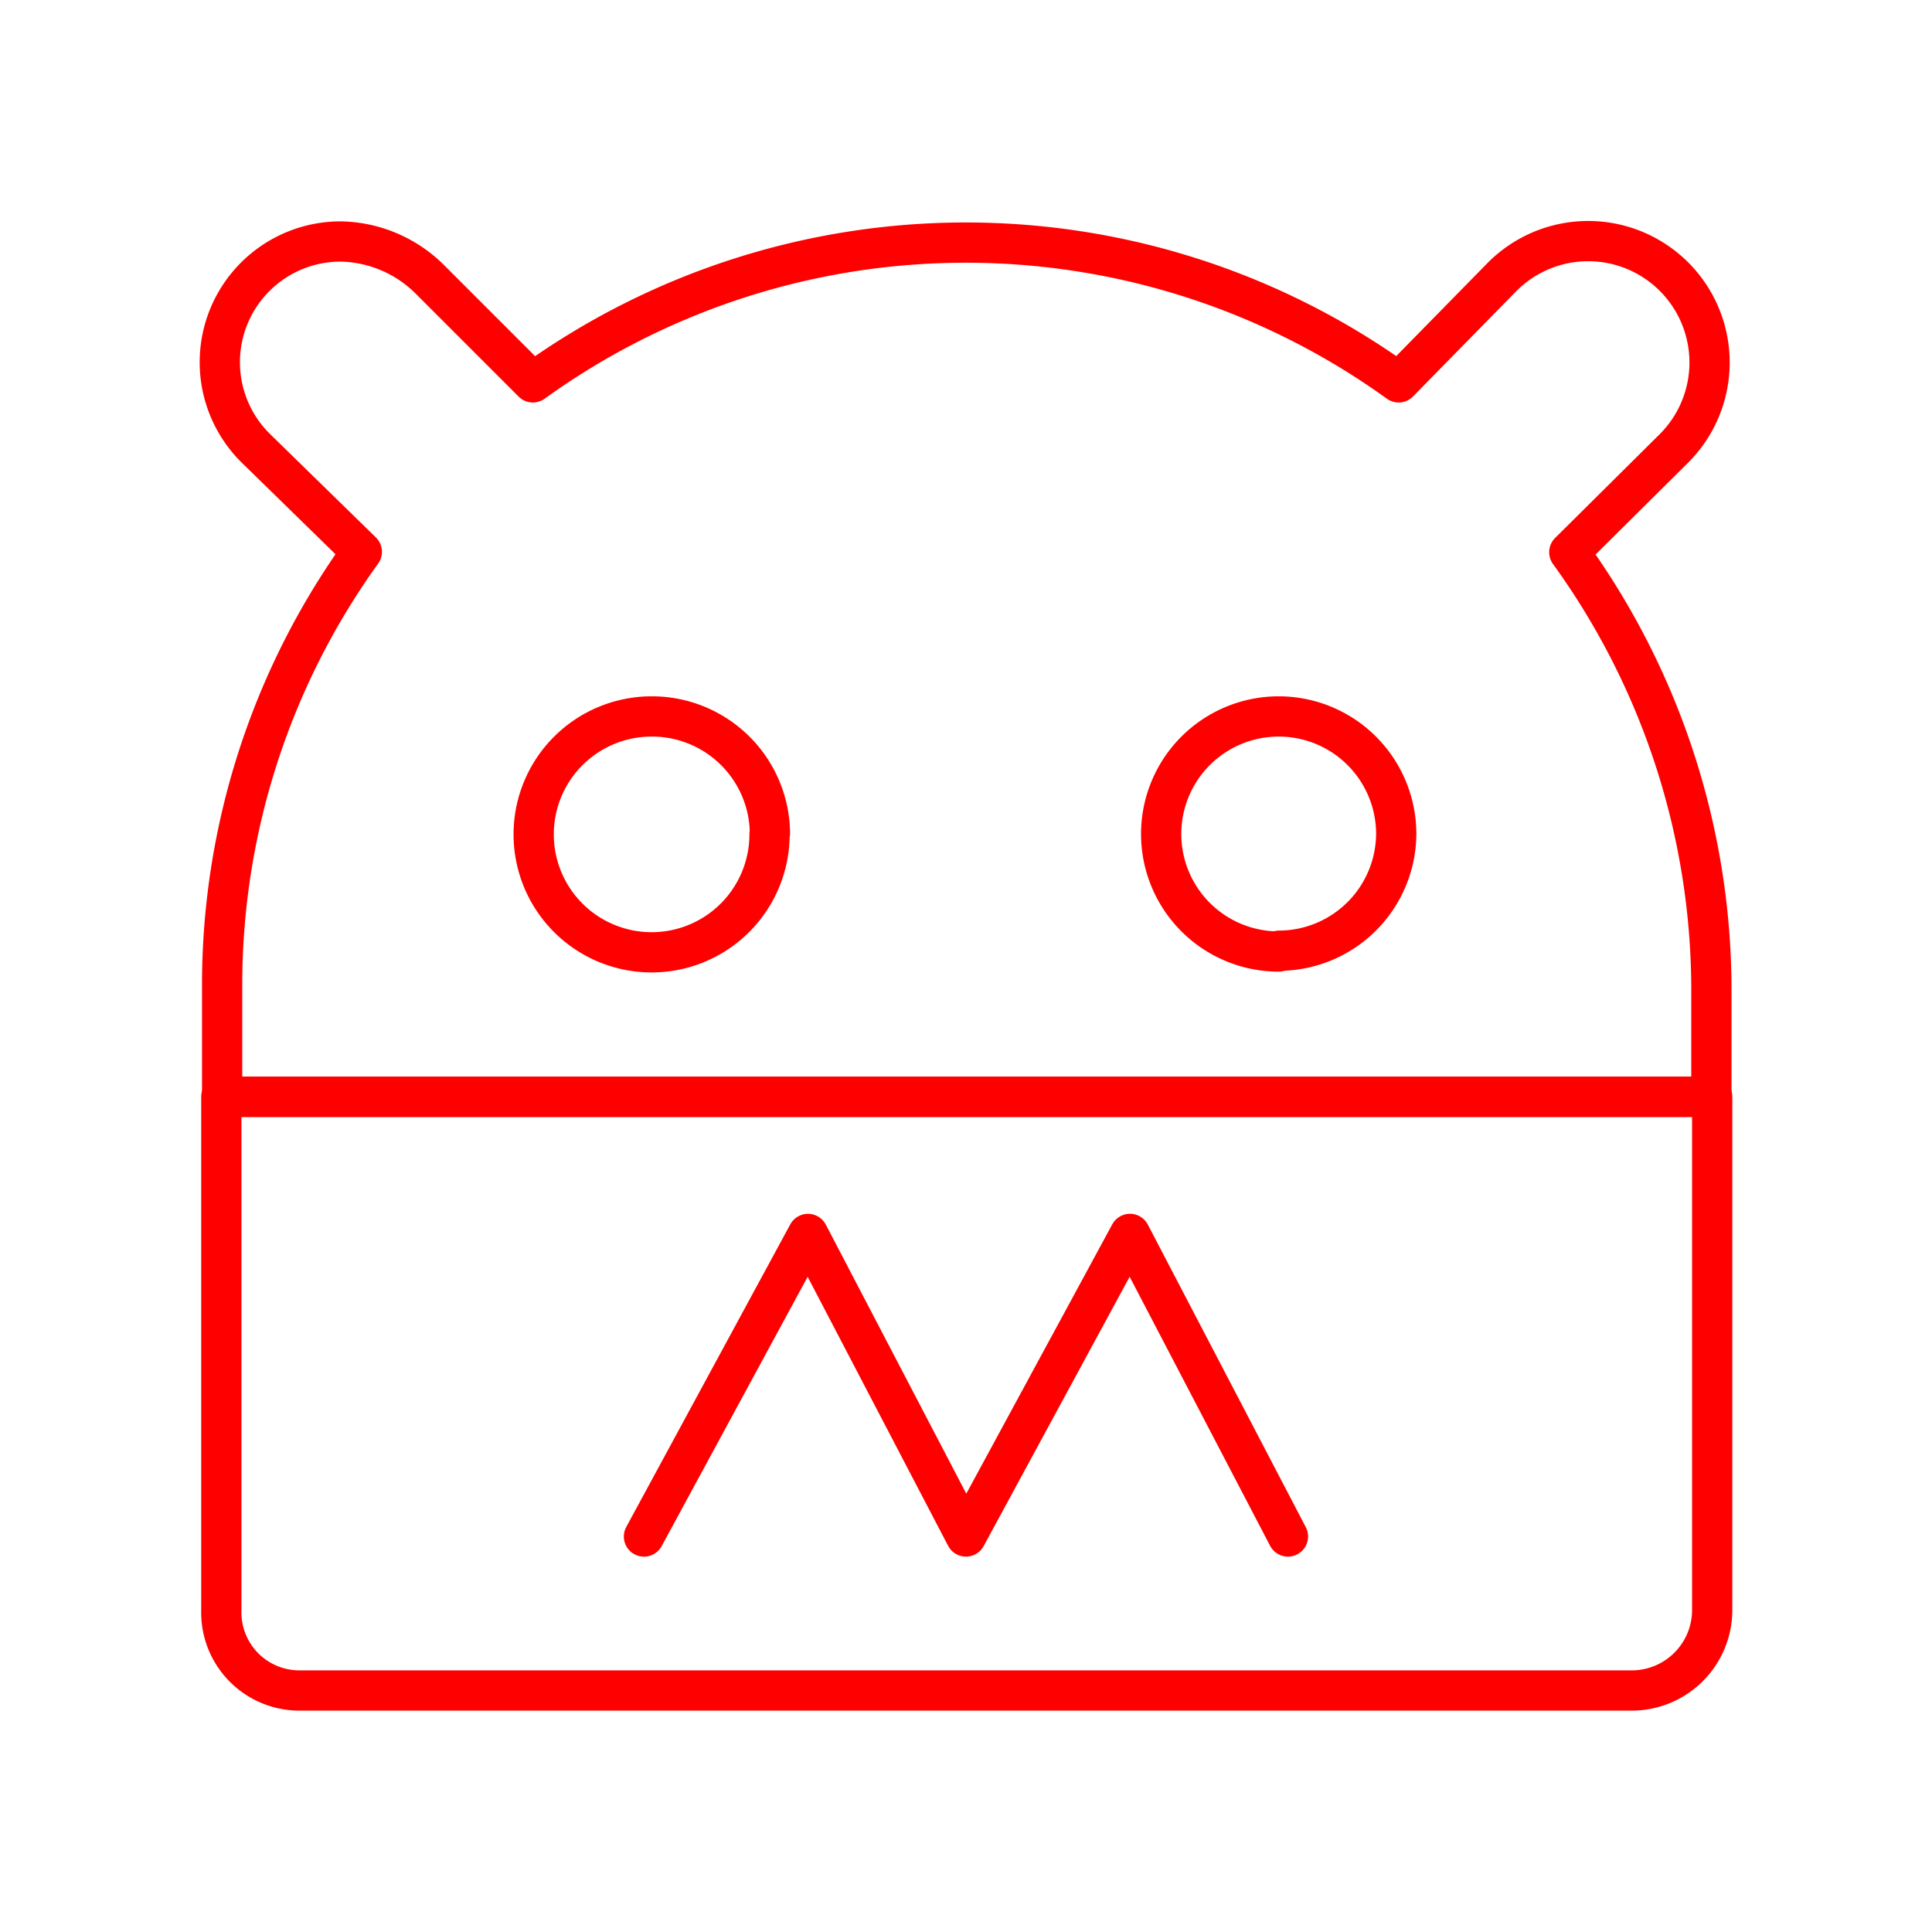 <svg xmlns="http://www.w3.org/2000/svg" viewBox="0 0 48 48"><defs><style>.a,.b{fill:none;stroke:#FF0000;stroke-linecap:round;stroke-linejoin:round;}</style></defs><path class="a" d="M5.499,27.25V40a1.94,1.94,0,0,0,1.879,1.999q.03.001.061.001h33.1a2,2,0,0,0,2-2V27.25Z"/><path class="a" d="M38.989,13.72l2.58-2.56a3.016,3.016,0,1,0-4.27-4.26h0l-2.55,2.6a18.39,18.39,0,0,0-21.51,0l-2.57-2.57A3.22,3.22,0,0,0,8.489,6a3,3,0,0,0-2.12,5.15l2.62,2.56a18.41,18.41,0,0,0-3.47,10.8v2.74h37V24.51A18.57,18.57,0,0,0,38.989,13.72Zm-19.87,7a2.93,2.93,0,1,1-2.94-2.92h.01a2.93,2.93,0,0,1,2.94,2.9Zm12.65,2.92a2.92,2.92,0,1,1,2.92-2.92h0a2.92,2.92,0,0,1-2.91,2.9Z"/><polyline class="b" points="31.999 38.174 28.074 30.656 23.999 38.174 20.074 30.657 15.999 38.175"/></svg>
